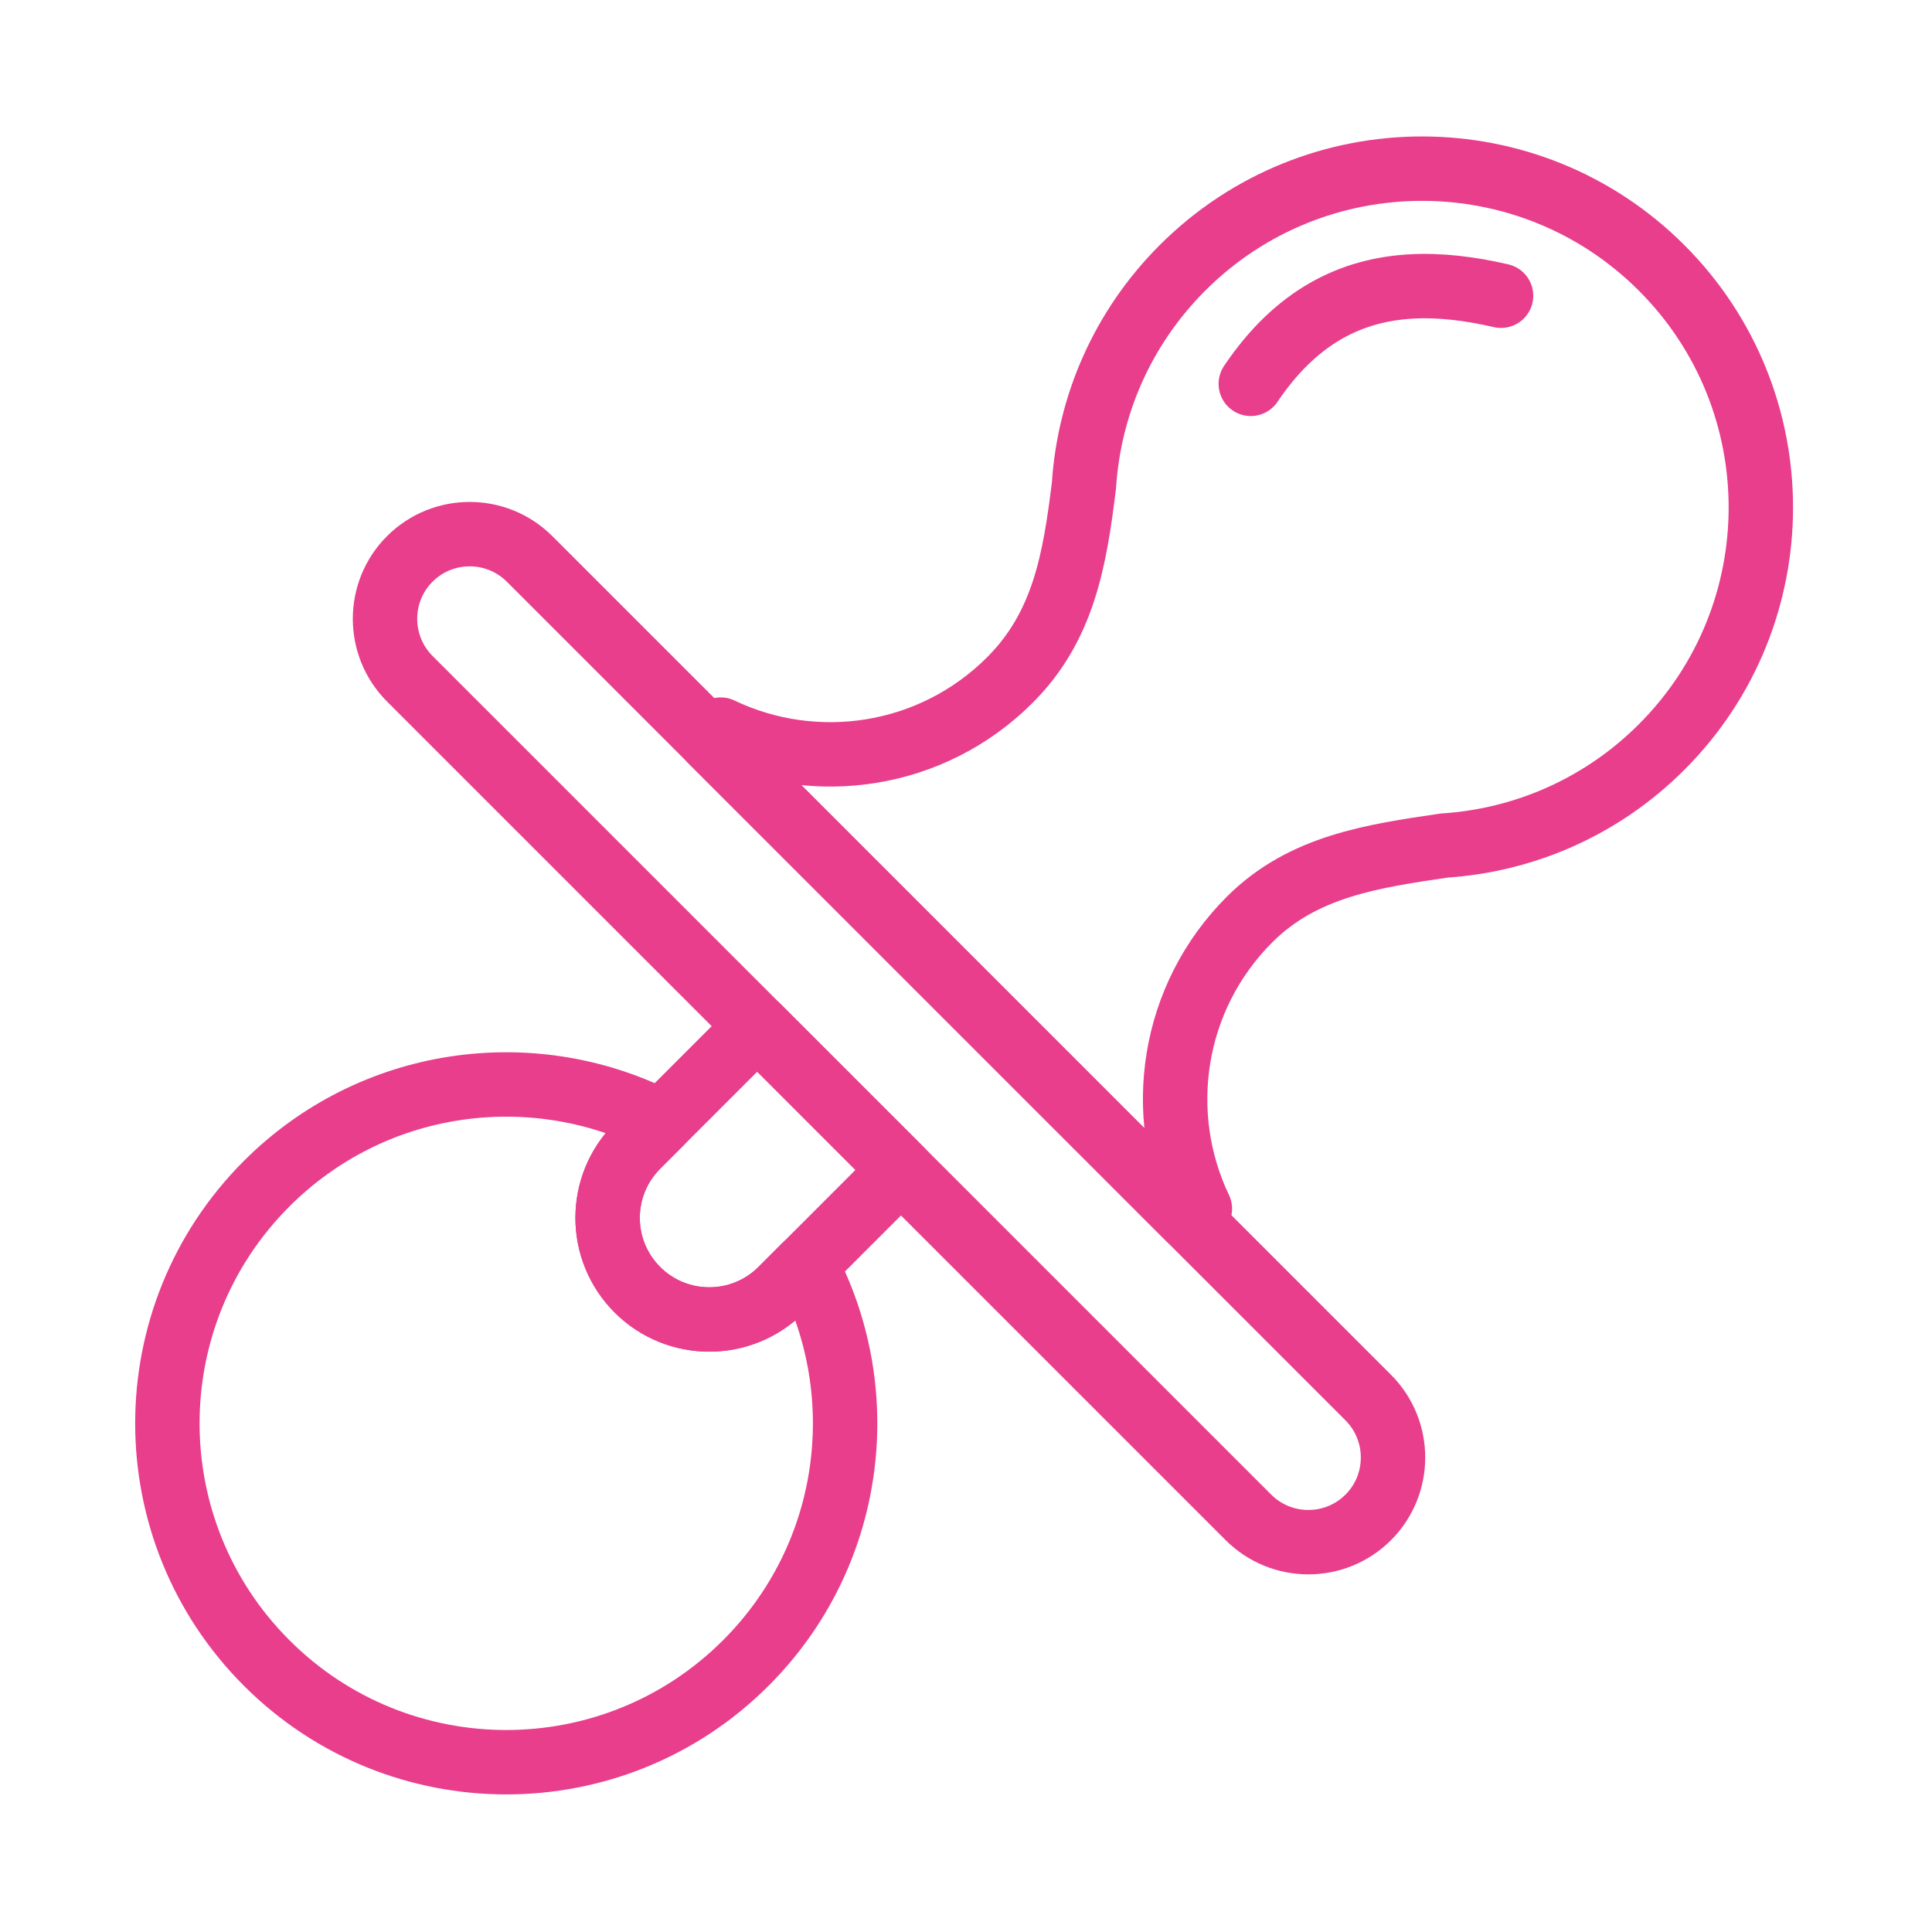 <svg width="120" height="120" viewBox="0 0 120 120" fill="none" xmlns="http://www.w3.org/2000/svg">
<g id="nipple">
<g id="nipple_2">
<path id="Layer 1" fill-rule="evenodd" clip-rule="evenodd" d="M44.131 45.953L44.766 45.318C50.633 48.121 57.872 47.092 62.731 42.233C66.051 38.914 66.756 34.809 67.327 30.139C67.648 25.222 69.687 20.397 73.445 16.639C81.663 8.421 94.987 8.421 103.206 16.639C111.424 24.857 111.424 38.181 103.206 46.4C99.448 50.157 94.622 52.197 89.706 52.518C85.26 53.173 80.931 53.794 77.612 57.113C72.752 61.972 71.724 69.212 74.527 75.079L73.892 75.713L44.131 45.953V45.953Z" stroke="#E83E8C" stroke-width="4" stroke-linecap="round" stroke-linejoin="round"/>
<path id="Layer 2" d="M77.689 23.841C80.525 19.628 83.95 18.004 87.643 17.794C89.455 17.691 91.331 17.929 93.233 18.369" stroke="#E83E8C" stroke-width="4" stroke-linecap="round" stroke-linejoin="round"/>
<path id="Layer 3" fill-rule="evenodd" clip-rule="evenodd" d="M25.452 34.716C27.507 32.661 30.843 32.665 32.897 34.719L84.981 86.803C87.038 88.86 87.035 92.197 84.984 94.248V94.248C82.929 96.303 79.593 96.298 77.54 94.245L25.456 42.161C23.399 40.104 23.402 36.767 25.452 34.716V34.716V34.716Z" stroke="#E83E8C" stroke-width="4" stroke-linecap="round" stroke-linejoin="round"/>
<path id="Layer 4" fill-rule="evenodd" clip-rule="evenodd" d="M47.033 63.737L55.962 72.667L48.523 80.106C46.056 82.573 42.052 82.569 39.591 80.109V80.109C37.125 77.643 37.119 73.651 39.594 71.176L47.033 63.737V63.737Z" stroke="#E83E8C" stroke-width="4" stroke-linecap="round" stroke-linejoin="round"/>
<path id="Layer 5" fill-rule="evenodd" clip-rule="evenodd" d="M50.015 78.615L50.152 78.749C54.243 86.671 52.968 96.647 46.327 103.289C38.107 111.509 24.78 111.509 16.561 103.289C8.341 95.069 8.341 81.743 16.561 73.523C23.118 66.966 32.924 65.64 40.795 69.544L41.013 69.757L39.594 71.176C37.119 73.651 37.125 77.643 39.591 80.108C42.052 82.569 46.056 82.573 48.523 80.106L50.015 78.615V78.615Z" stroke="#E83E8C" stroke-width="4" stroke-linecap="round" stroke-linejoin="round"/>
</g>
</g>
</svg>
